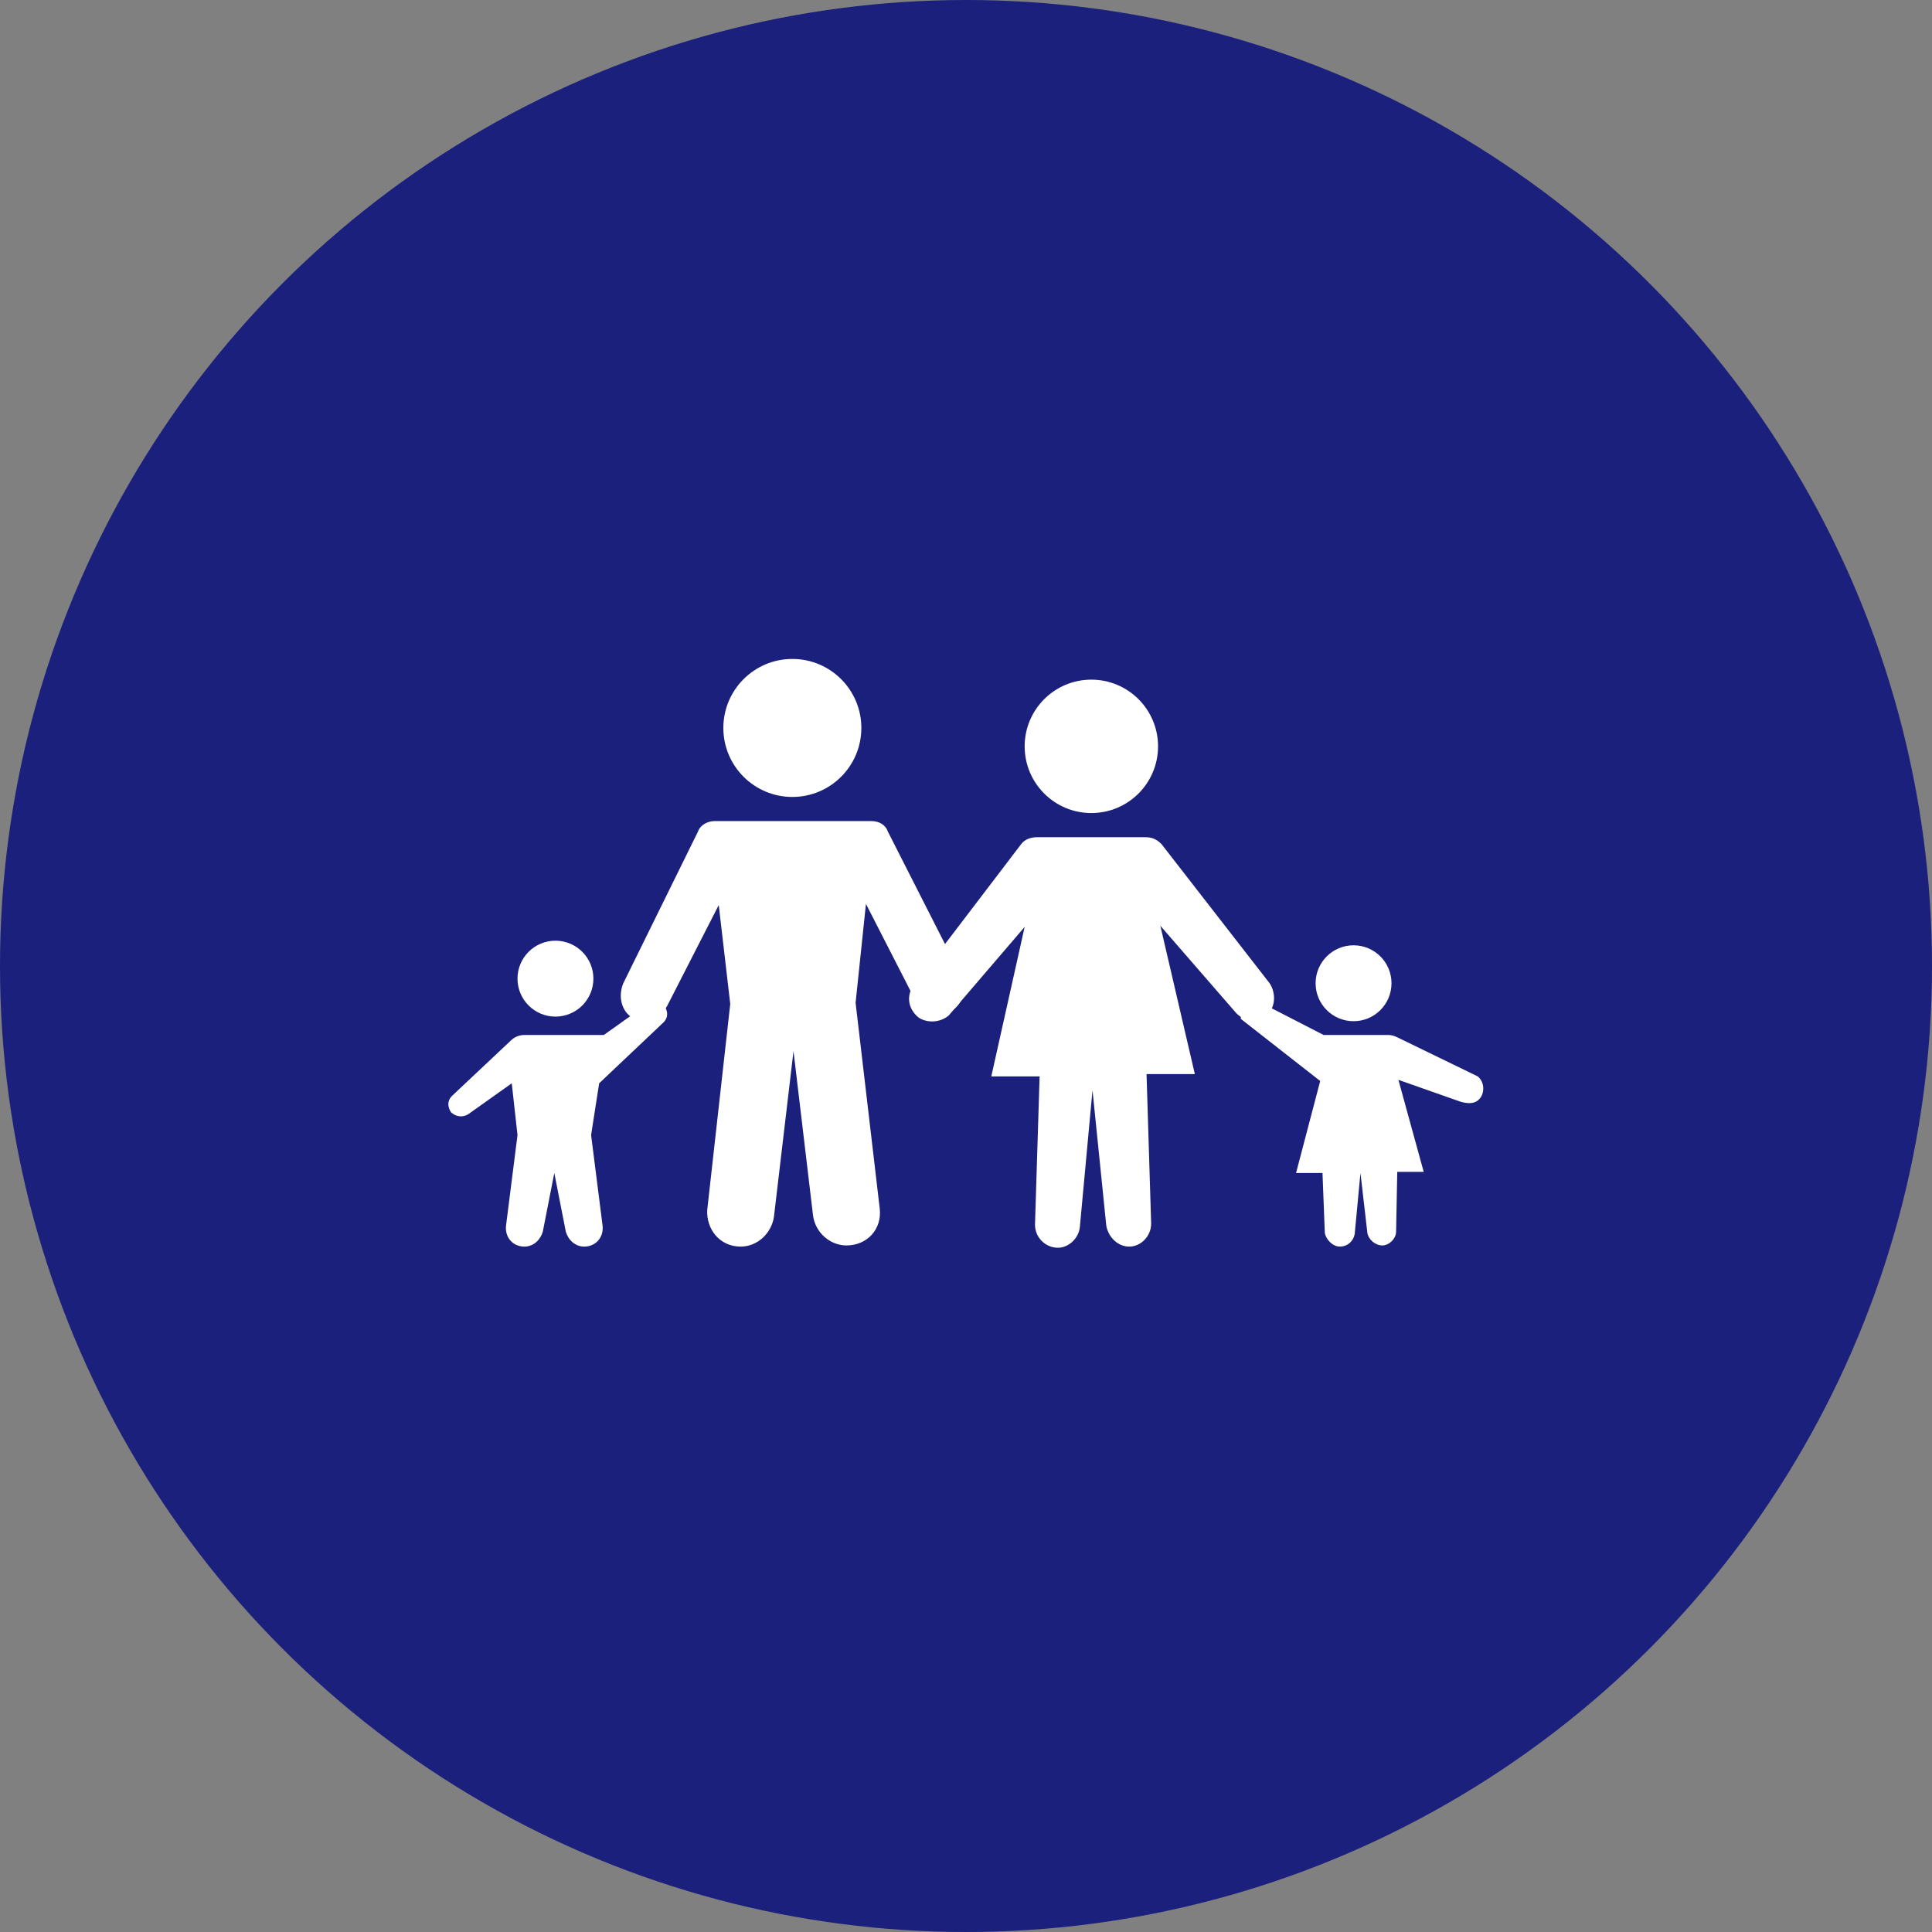 <svg version="1.1" id="Слой_1" xmlns="http://www.w3.org/2000/svg" x="0" y="0" viewBox="45 -51 168 168" xml:space="preserve"><rect x="45" y="-51" width="168" height="168" fill="#808080" stroke="none"/><style>.st1{fill:#fff}</style><circle cx="129" cy="33" r="84" fill="#1a207b"/><circle class="st1" cx="93.3" cy="34.1" r="3.3"/><path class="st1" d="M96.4 47.7l1 7.9c.1 1-.6 1.8-1.6 1.8-.8 0-1.4-.6-1.6-1.3l-1-5.1-1 5.1c-.2.7-.8 1.3-1.6 1.3-1 0-1.7-.8-1.6-1.8l1-7.9-.5-4.5-3.8 2.7c-.5.3-1.1.2-1.5-.2-.3-.5-.3-1 .1-1.4l5.1-4.8c.3-.3.7-.5 1.2-.5h6.9l3.8-2.7c.5-.3 1.1-.2 1.5.2.3.5.3 1-.1 1.4l-5.6 5.3-.7 4.5z"/><path class="st1" d="M99.2 34.5l6.5-13.2c.2-.6.9-.9 1.4-.9h13.7c.6 0 1.2.3 1.4.9l6.4 12.6c.5 1 .2 2.2-.7 2.9-1.1.8-2.7.4-3.3-.8l-4.3-8.4-.9 8.6 2.1 17.9c.2 1.8-1.1 3.2-2.9 3.2-1.4 0-2.7-1.1-2.9-2.6L114 40.4l-1.7 14.4c-.2 1.4-1.4 2.6-2.9 2.6-1.8 0-3-1.5-2.9-3.2l2-17.9-1-8.6-4.5 8.8c-.6 1-1.8 1.5-3 1-.9-.5-1.3-1.8-.8-3z"/><circle class="st1" cx="113.9" cy="12.3" r="6"/><circle class="st1" cx="139.9" cy="13.9" r="5.8"/><path class="st1" d="M124.5 34.6l9.3-12.2c.3-.4.8-.6 1.4-.6h9.4c.6 0 1 .2 1.4.6l9.4 12.1c.6.9.5 2.2-.3 2.8-.8.6-1.8.6-2.6-.2l-6.6-7.6 3 12.9h-4.2l.4 13c0 1.1-.9 2-1.9 2-1 0-1.8-.8-2-1.8L140 43.8l-1.1 11.9c-.1 1-1 1.8-1.9 1.8-1.1 0-2-.9-2-2l.4-12.9h-4.2l2.9-13-6.6 7.7c-.7.6-1.8.7-2.6.2-1-.8-1.1-2-.4-2.9z"/><path class="st1" d="M152.9 35.3l7.2 3.7h5.7c.2 0 .5.1.7.2l7 3.4c.6.5.6 1.4.2 1.9-.4.5-1 .5-1.7.3l-5.4-1.9 2.2 8h-2.3l-.1 5.2c0 .6-.6 1.2-1.2 1.2s-1.2-.5-1.3-1.1l-.6-5.2-.5 5.3c-.1.6-.6 1.1-1.3 1.1-.6 0-1.2-.6-1.3-1.2L160 51h-2.3l2.1-8-6.9-5.4v-2.3z"/><circle class="st1" cx="162.7" cy="34.5" r="3.3"/></svg>